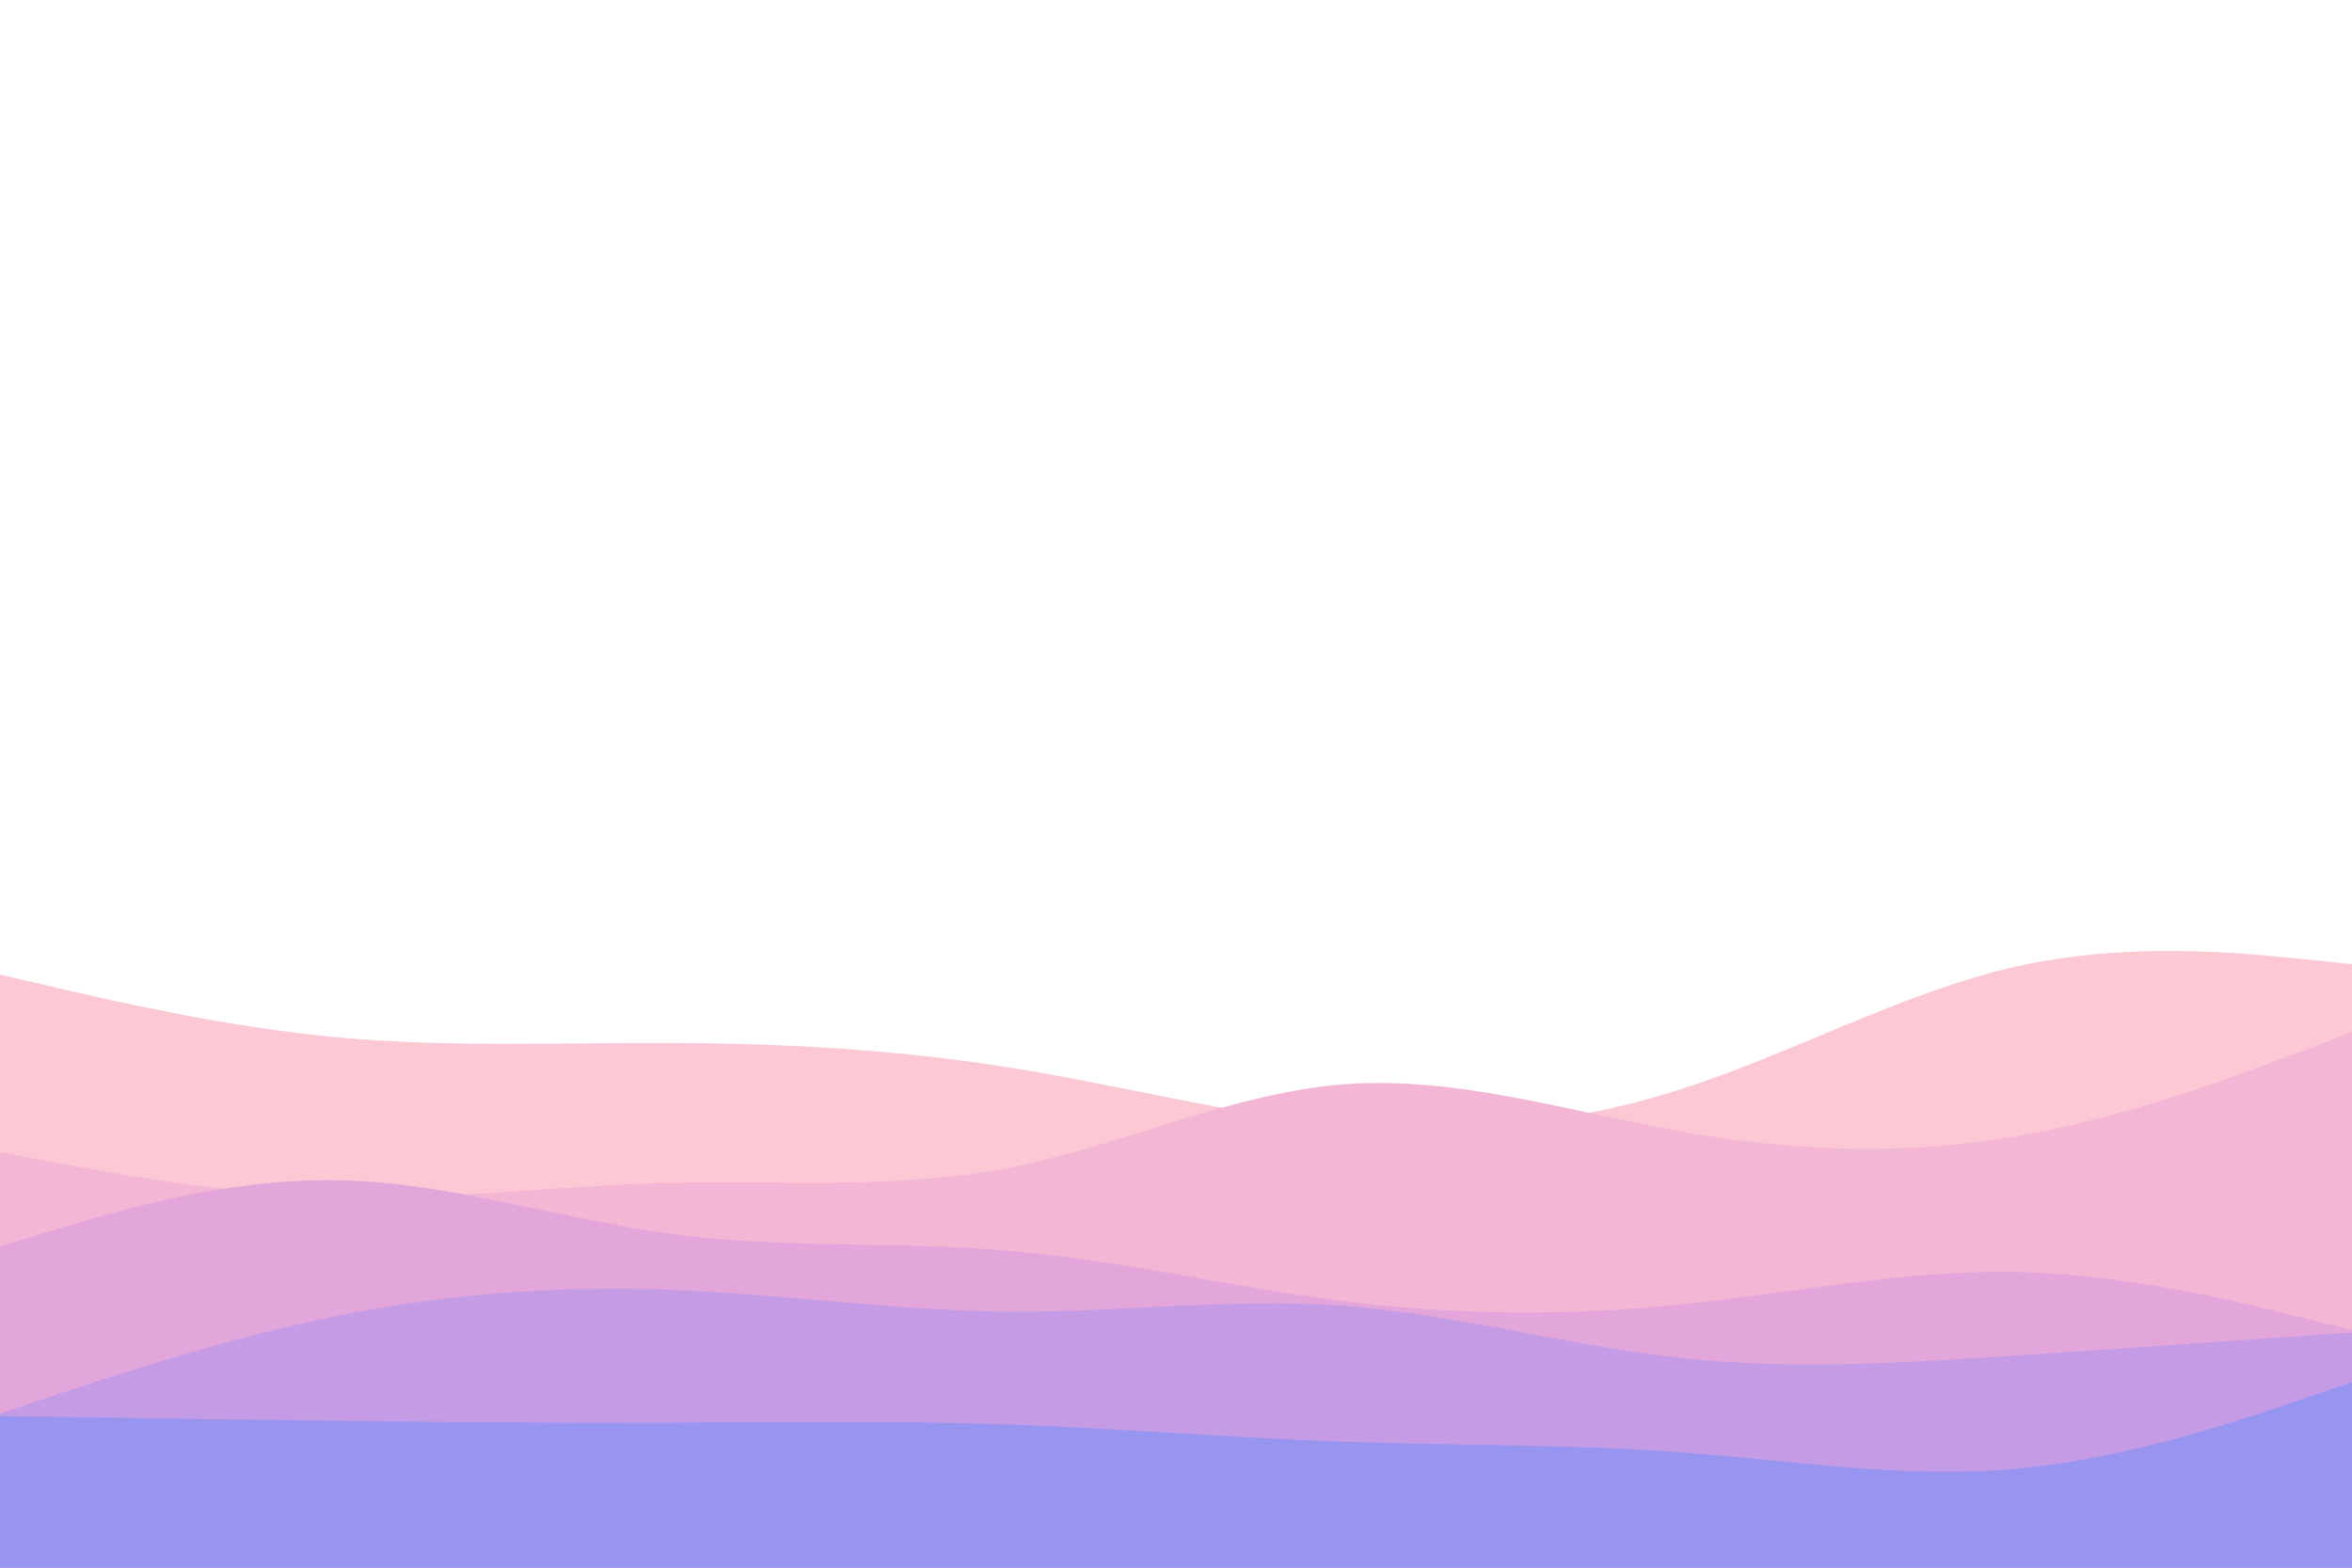 <svg id="visual" viewBox="0 0 900 600" width="900" height="600" xmlns="http://www.w3.org/2000/svg" xmlns:xlink="http://www.w3.org/1999/xlink" version="1.1"><path d="M0 373L21.5 378C43 383 86 393 128.8 397C171.7 401 214.3 399 257.2 399.2C300 399.3 343 401.7 385.8 408.5C428.7 415.3 471.3 426.7 514.2 430.5C557 434.3 600 430.7 642.8 417C685.7 403.3 728.3 379.7 771.2 370C814 360.3 857 364.7 878.5 366.8L900 369L900 601L878.5 601C857 601 814 601 771.2 601C728.3 601 685.7 601 642.8 601C600 601 557 601 514.2 601C471.3 601 428.7 601 385.8 601C343 601 300 601 257.2 601C214.3 601 171.7 601 128.8 601C86 601 43 601 21.5 601L0 601Z" fill="#fbc8d4"></path><path d="M0 441L21.5 445C43 449 86 457 128.8 458.2C171.7 459.3 214.3 453.7 257.2 452.7C300 451.7 343 455.3 385.8 447C428.7 438.7 471.3 418.3 514.2 415C557 411.7 600 425.3 642.8 433C685.7 440.7 728.3 442.3 771.2 435C814 427.7 857 411.3 878.5 403.2L900 395L900 601L878.5 601C857 601 814 601 771.2 601C728.3 601 685.7 601 642.8 601C600 601 557 601 514.2 601C471.3 601 428.7 601 385.8 601C343 601 300 601 257.2 601C214.3 601 171.7 601 128.8 601C86 601 43 601 21.5 601L0 601Z" fill="#f3b6d4"></path><path d="M0 477L21.5 470.5C43 464 86 451 128.8 451.7C171.7 452.3 214.3 466.7 257.2 472.3C300 478 343 475 385.8 478.7C428.7 482.3 471.3 492.7 514.2 498C557 503.3 600 503.7 642.8 499.3C685.7 495 728.3 486 771.2 486.8C814 487.7 857 498.3 878.5 503.7L900 509L900 601L878.5 601C857 601 814 601 771.2 601C728.3 601 685.7 601 642.8 601C600 601 557 601 514.2 601C471.3 601 428.7 601 385.8 601C343 601 300 601 257.2 601C214.3 601 171.7 601 128.8 601C86 601 43 601 21.5 601L0 601Z" fill="#e2a6db"></path><path d="M0 541L21.5 533.8C43 526.7 86 512.3 128.8 503.7C171.7 495 214.3 492 257.2 493.7C300 495.3 343 501.7 385.8 502C428.7 502.3 471.3 496.7 514.2 499.8C557 503 600 515 642.8 519.7C685.7 524.3 728.3 521.7 771.2 518.8C814 516 857 513 878.5 511.5L900 510L900 601L878.5 601C857 601 814 601 771.2 601C728.3 601 685.7 601 642.8 601C600 601 557 601 514.2 601C471.3 601 428.7 601 385.8 601C343 601 300 601 257.2 601C214.3 601 171.7 601 128.8 601C86 601 43 601 21.5 601L0 601Z" fill="#c59be5"></path><path d="M0 542L21.5 542.3C43 542.7 86 543.3 128.8 543.8C171.7 544.3 214.3 544.7 257.2 544.5C300 544.3 343 543.7 385.8 545.2C428.7 546.7 471.3 550.3 514.2 551.8C557 553.3 600 552.7 642.8 555.8C685.7 559 728.3 566 771.2 562.2C814 558.3 857 543.7 878.5 536.3L900 529L900 601L878.5 601C857 601 814 601 771.2 601C728.3 601 685.7 601 642.8 601C600 601 557 601 514.2 601C471.3 601 428.7 601 385.8 601C343 601 300 601 257.2 601C214.3 601 171.7 601 128.8 601C86 601 43 601 21.5 601L0 601Z" fill="#9795f0"></path></svg>